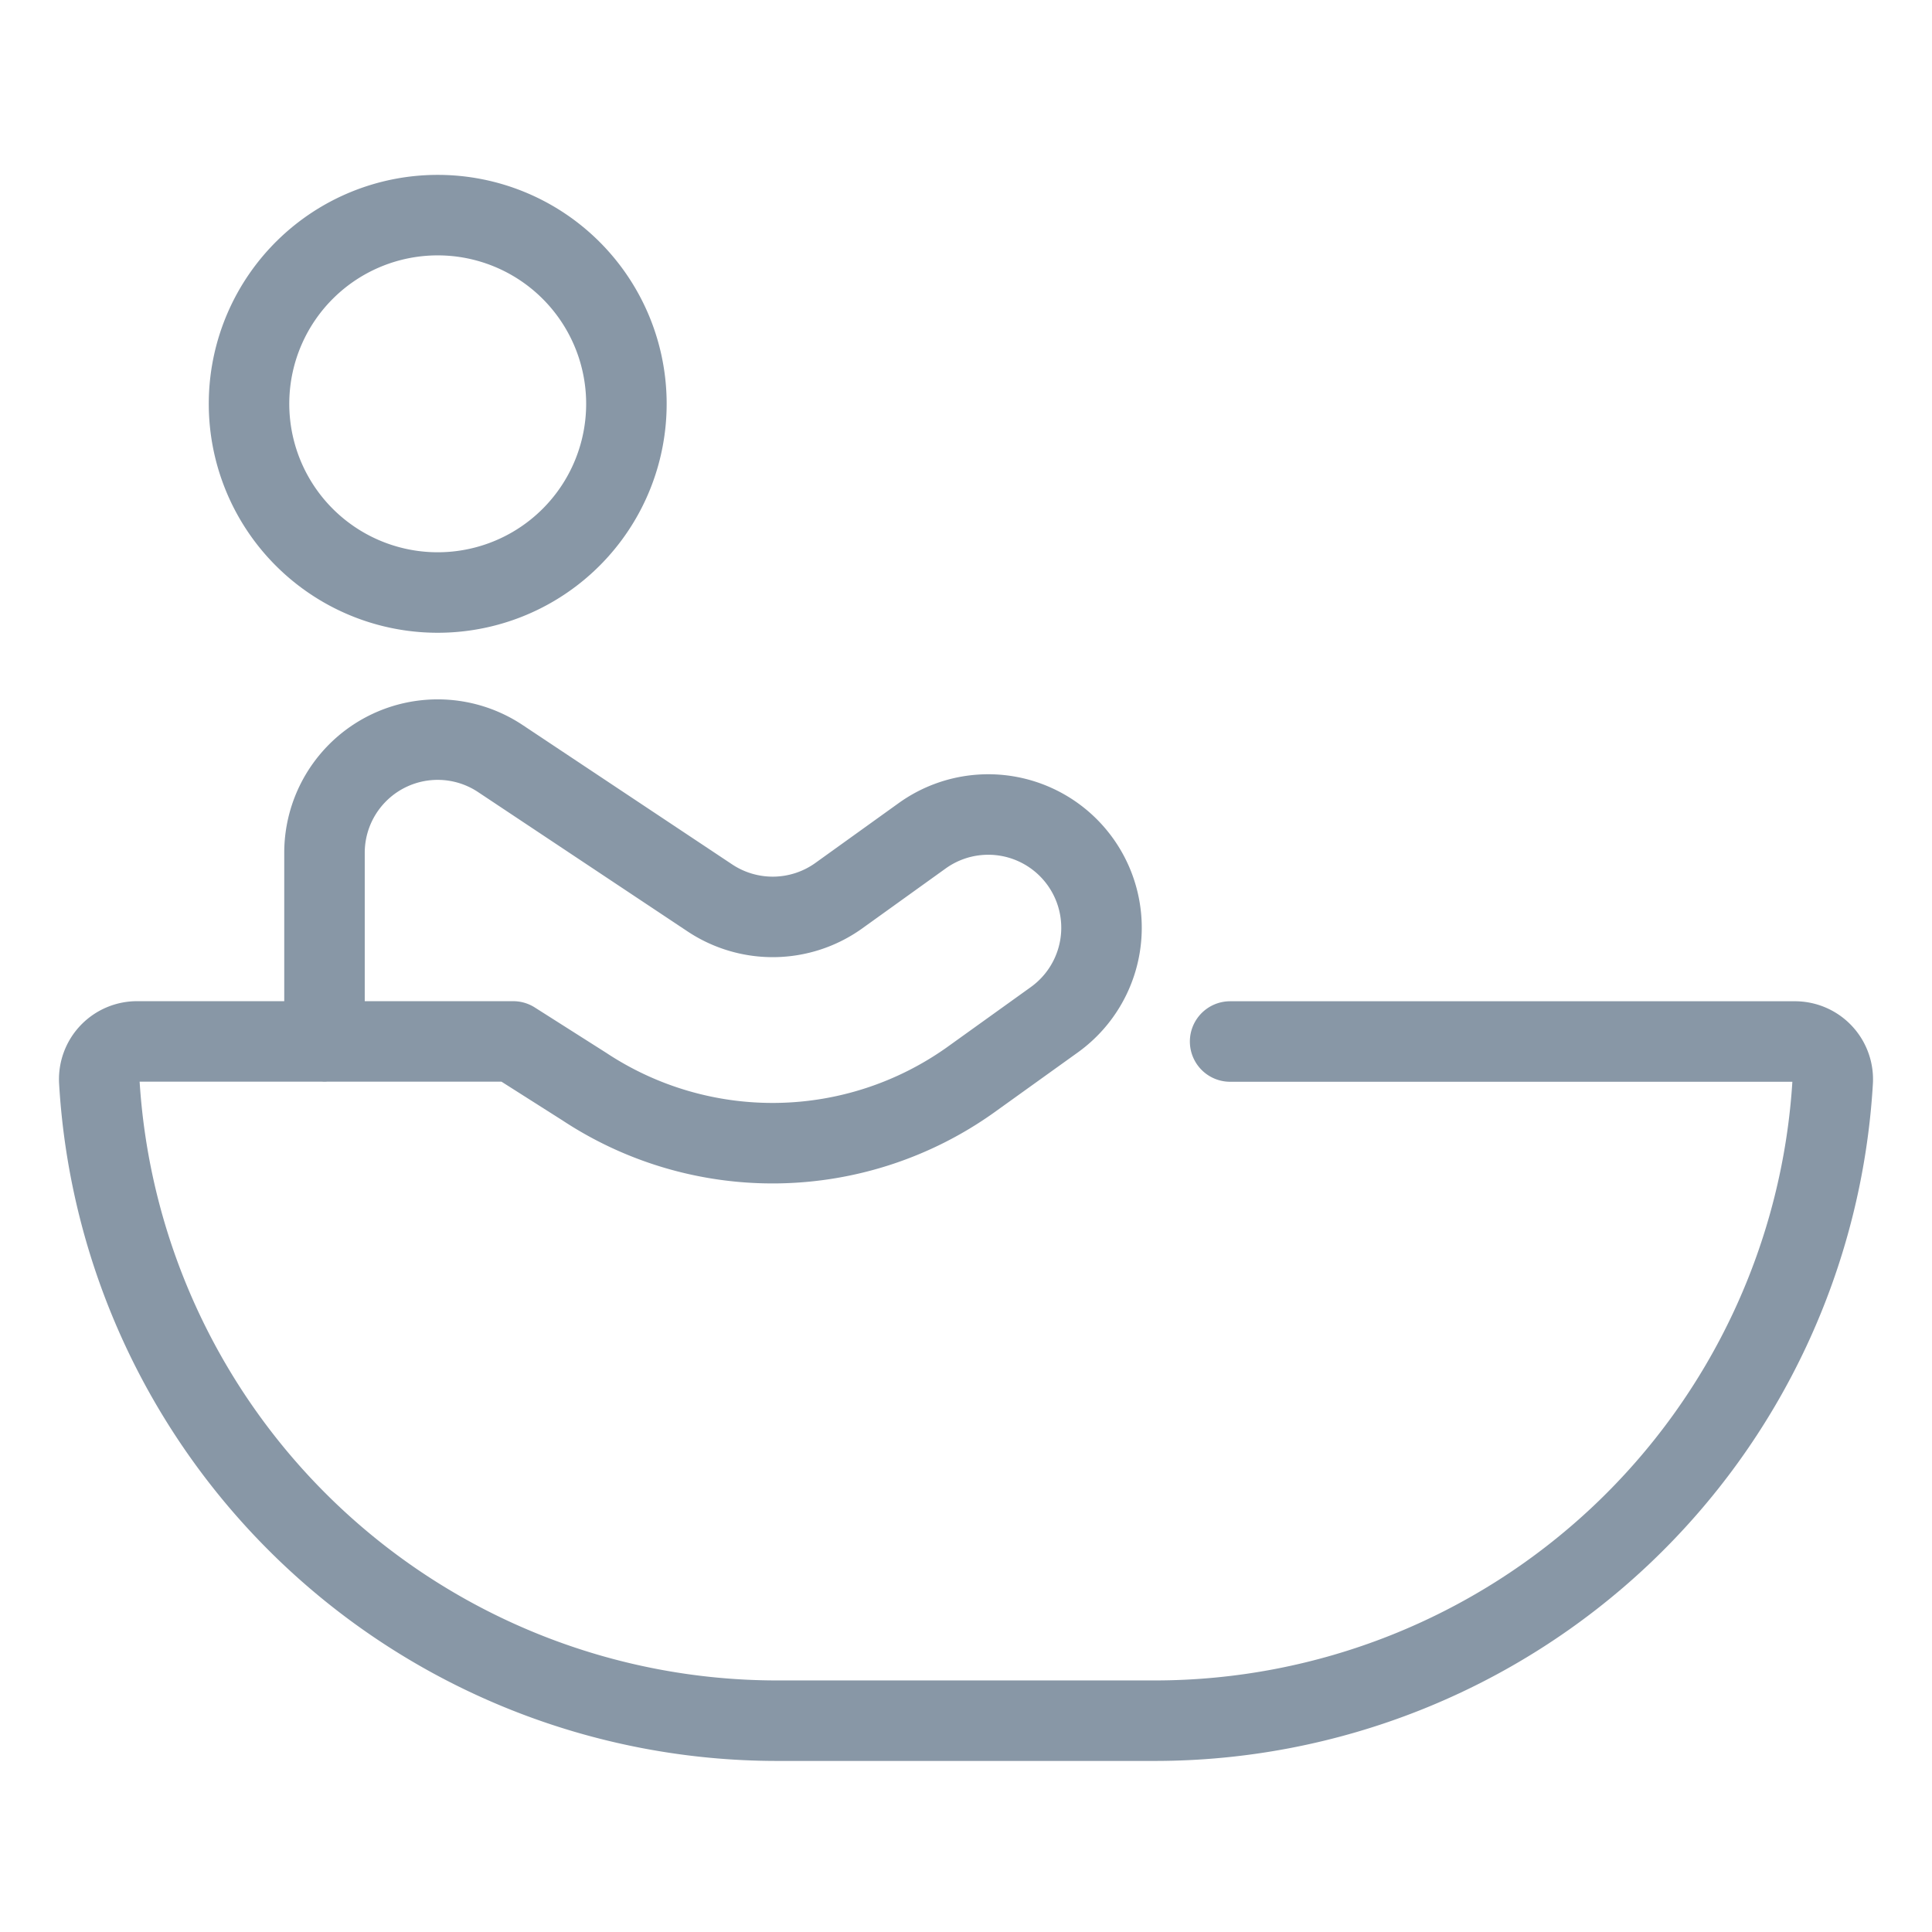 <svg viewBox="0 0 24 24" fill="none" xmlns="http://www.w3.org/2000/svg"><path d="M15.281 12.938h7.012a.47.47 0 0 1 .474.489 8.437 8.437 0 0 1-8.423 7.948H9.656a8.437 8.437 0 0 1-8.423-7.948.47.47 0 0 1 .474-.49h4.668l.882.56a4.24 4.24 0 0 0 4.792-.077l1.045-.75a1.406 1.406 0 0 0-1.635-2.29l-1.044.75a1.41 1.41 0 0 1-1.594.026L6.217 9.424a1.406 1.406 0 0 0-2.186 1.17v2.344m-.937-7.97a2.344 2.344 0 1 0 4.687 0 2.344 2.344 0 0 0-4.687 0" stroke="#8897A6" stroke-linecap="round" stroke-linejoin="round"/></svg>